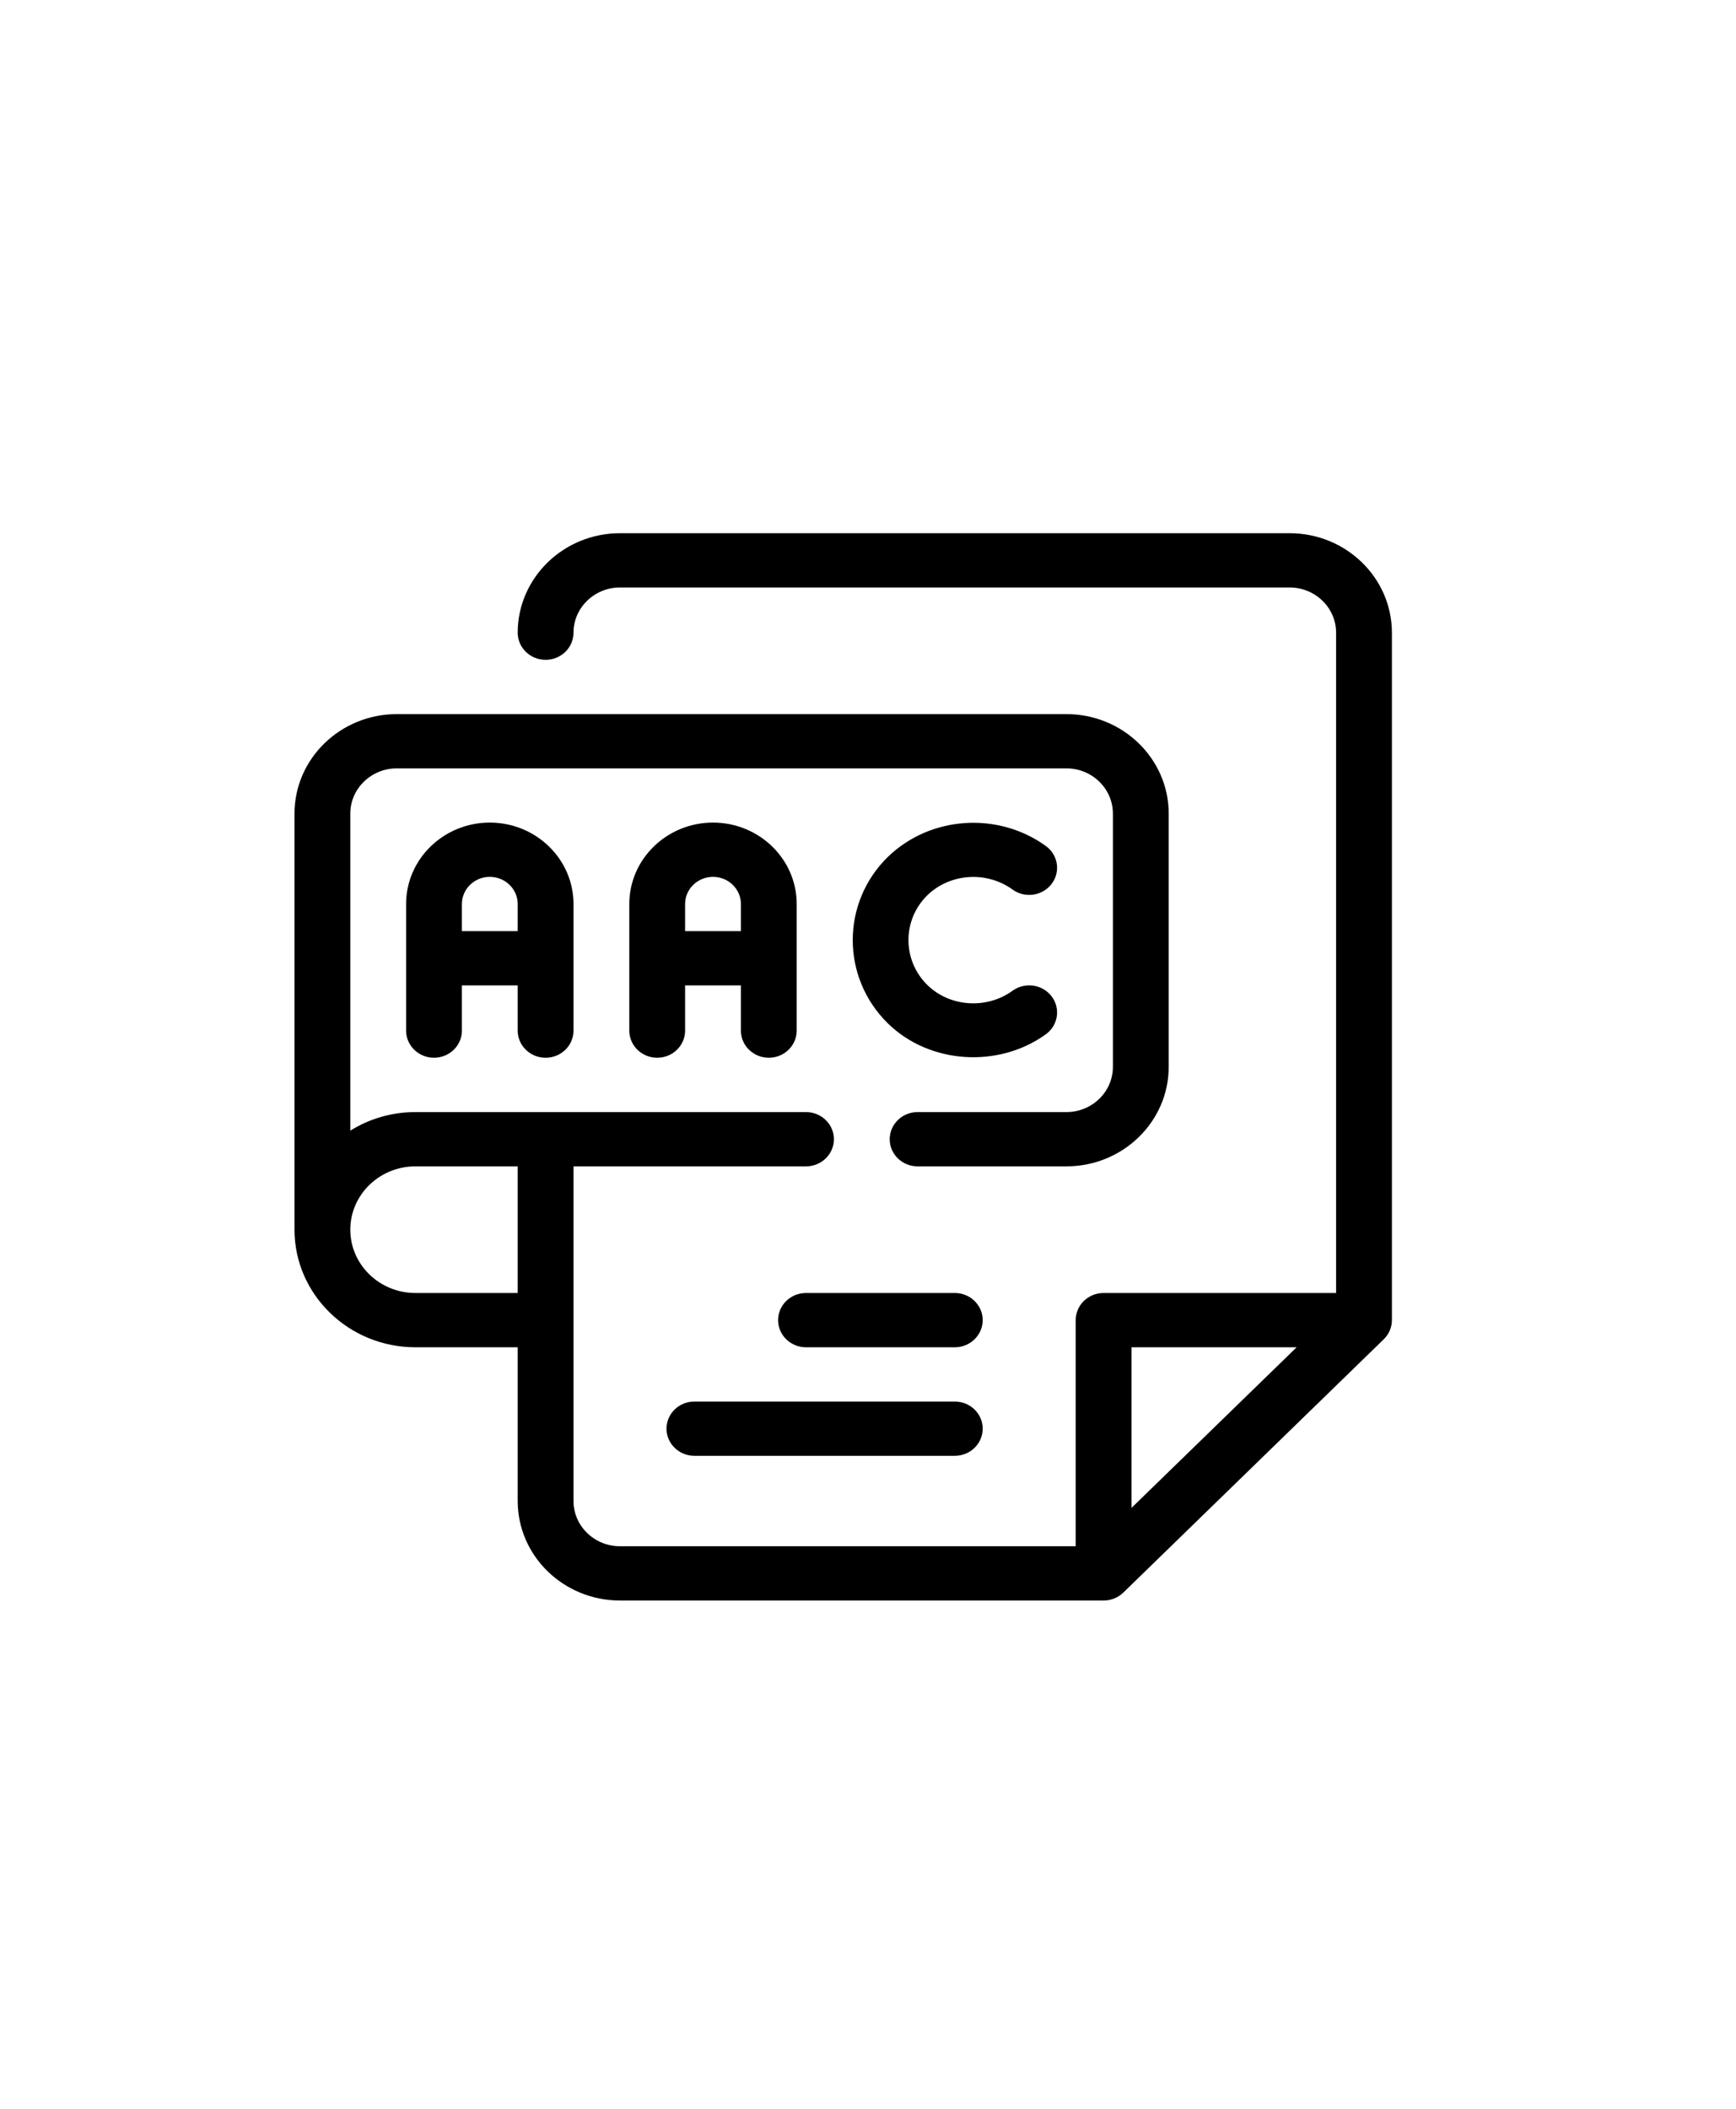 <svg width="70" height="85" viewBox="0 0 70 85" fill="none" xmlns="http://www.w3.org/2000/svg">
<g clip-path="url(#clip0_169_138)">
<path d="M22 42.635C22.621 42.635 23.125 42.145 23.125 41.542V36.438C23.125 34.628 21.611 33.156 19.75 33.156C17.889 33.156 16.375 34.628 16.375 36.438V41.542C16.375 42.145 16.879 42.635 17.5 42.635C18.121 42.635 18.625 42.145 18.625 41.542V39.719H20.875V41.542C20.875 42.145 21.379 42.635 22 42.635ZM18.625 37.531V36.438C18.625 35.834 19.13 35.344 19.75 35.344C20.37 35.344 20.875 35.834 20.875 36.438V37.531H18.625Z" fill="black"/>
<path d="M31 42.635C31.621 42.635 32.125 42.145 32.125 41.542V36.438C32.125 34.628 30.611 33.156 28.75 33.156C26.889 33.156 25.375 34.628 25.375 36.438V41.542C25.375 42.145 25.879 42.635 26.5 42.635C27.121 42.635 27.625 42.145 27.625 41.542V39.719H29.875V41.542C29.875 42.145 30.379 42.635 31 42.635ZM27.625 37.531V36.438C27.625 35.834 28.13 35.344 28.75 35.344C29.37 35.344 29.875 35.834 29.875 36.438V37.531H27.625Z" fill="black"/>
<path d="M40.828 35.855C41.327 36.217 42.032 36.114 42.402 35.631C42.773 35.147 42.67 34.462 42.172 34.101C40.234 32.7 37.498 32.889 35.796 34.544C33.914 36.391 33.914 39.398 35.8 41.249C37.48 42.897 40.268 43.065 42.172 41.688C42.67 41.328 42.773 40.642 42.402 40.158C42.032 39.675 41.327 39.573 40.828 39.934C39.785 40.69 38.304 40.592 37.396 39.706C36.377 38.707 36.377 37.082 37.391 36.087C38.305 35.199 39.78 35.097 40.828 35.855Z" fill="black"/>
<path d="M52 21.492H25C22.725 21.492 20.875 23.291 20.875 25.503C20.875 26.106 21.379 26.596 22 26.596C22.621 26.596 23.125 26.106 23.125 25.503C23.125 24.497 23.966 23.68 25 23.68H52C53.034 23.68 53.875 24.497 53.875 25.503V52.117H44.5C43.879 52.117 43.375 52.607 43.375 53.211V62.325H25C23.966 62.325 23.125 61.508 23.125 60.503V47.013H32.5C33.121 47.013 33.625 46.523 33.625 45.919C33.625 45.315 33.121 44.825 32.5 44.825H16.75C15.784 44.825 14.883 45.1 14.125 45.573V32.794C14.125 31.789 14.966 30.971 16 30.971H43C44.034 30.971 44.875 31.789 44.875 32.794V43.003C44.875 44.008 44.034 44.825 43 44.825H37C36.379 44.825 35.875 45.315 35.875 45.919C35.875 46.523 36.379 47.013 37 47.013H43C45.275 47.013 47.125 45.214 47.125 43.003V32.794C47.125 30.583 45.275 28.784 43 28.784H16C13.725 28.784 11.875 30.583 11.875 32.794V49.565C11.875 52.178 14.062 54.305 16.75 54.305H20.875V60.503C20.875 62.714 22.725 64.513 25 64.513H44.5C44.799 64.513 45.084 64.398 45.295 64.193L55.795 53.984C56.006 53.779 56.125 53.502 56.125 53.211V25.503C56.125 23.291 54.275 21.492 52 21.492ZM16.75 52.117C15.303 52.117 14.125 50.972 14.125 49.565C14.125 48.158 15.303 47.013 16.75 47.013H20.875V52.117H16.75ZM52.284 54.305L45.625 60.779V54.305H52.284Z" fill="black"/>
<path d="M38.5 52.117H32.5C31.879 52.117 31.375 52.607 31.375 53.211C31.375 53.815 31.879 54.305 32.5 54.305H38.5C39.121 54.305 39.625 53.815 39.625 53.211C39.625 52.607 39.121 52.117 38.5 52.117Z" fill="black"/>
<path d="M38.5 56.492H28C27.379 56.492 26.875 56.982 26.875 57.586C26.875 58.19 27.379 58.68 28 58.68H38.5C39.121 58.68 39.625 58.19 39.625 57.586C39.625 56.982 39.121 56.492 38.5 56.492Z" fill="black"/>
</g>
<defs>
<clipPath id="clip0_169_138">
<rect width="70" height="85" fill="white"/>
</clipPath>
</defs>
</svg>
